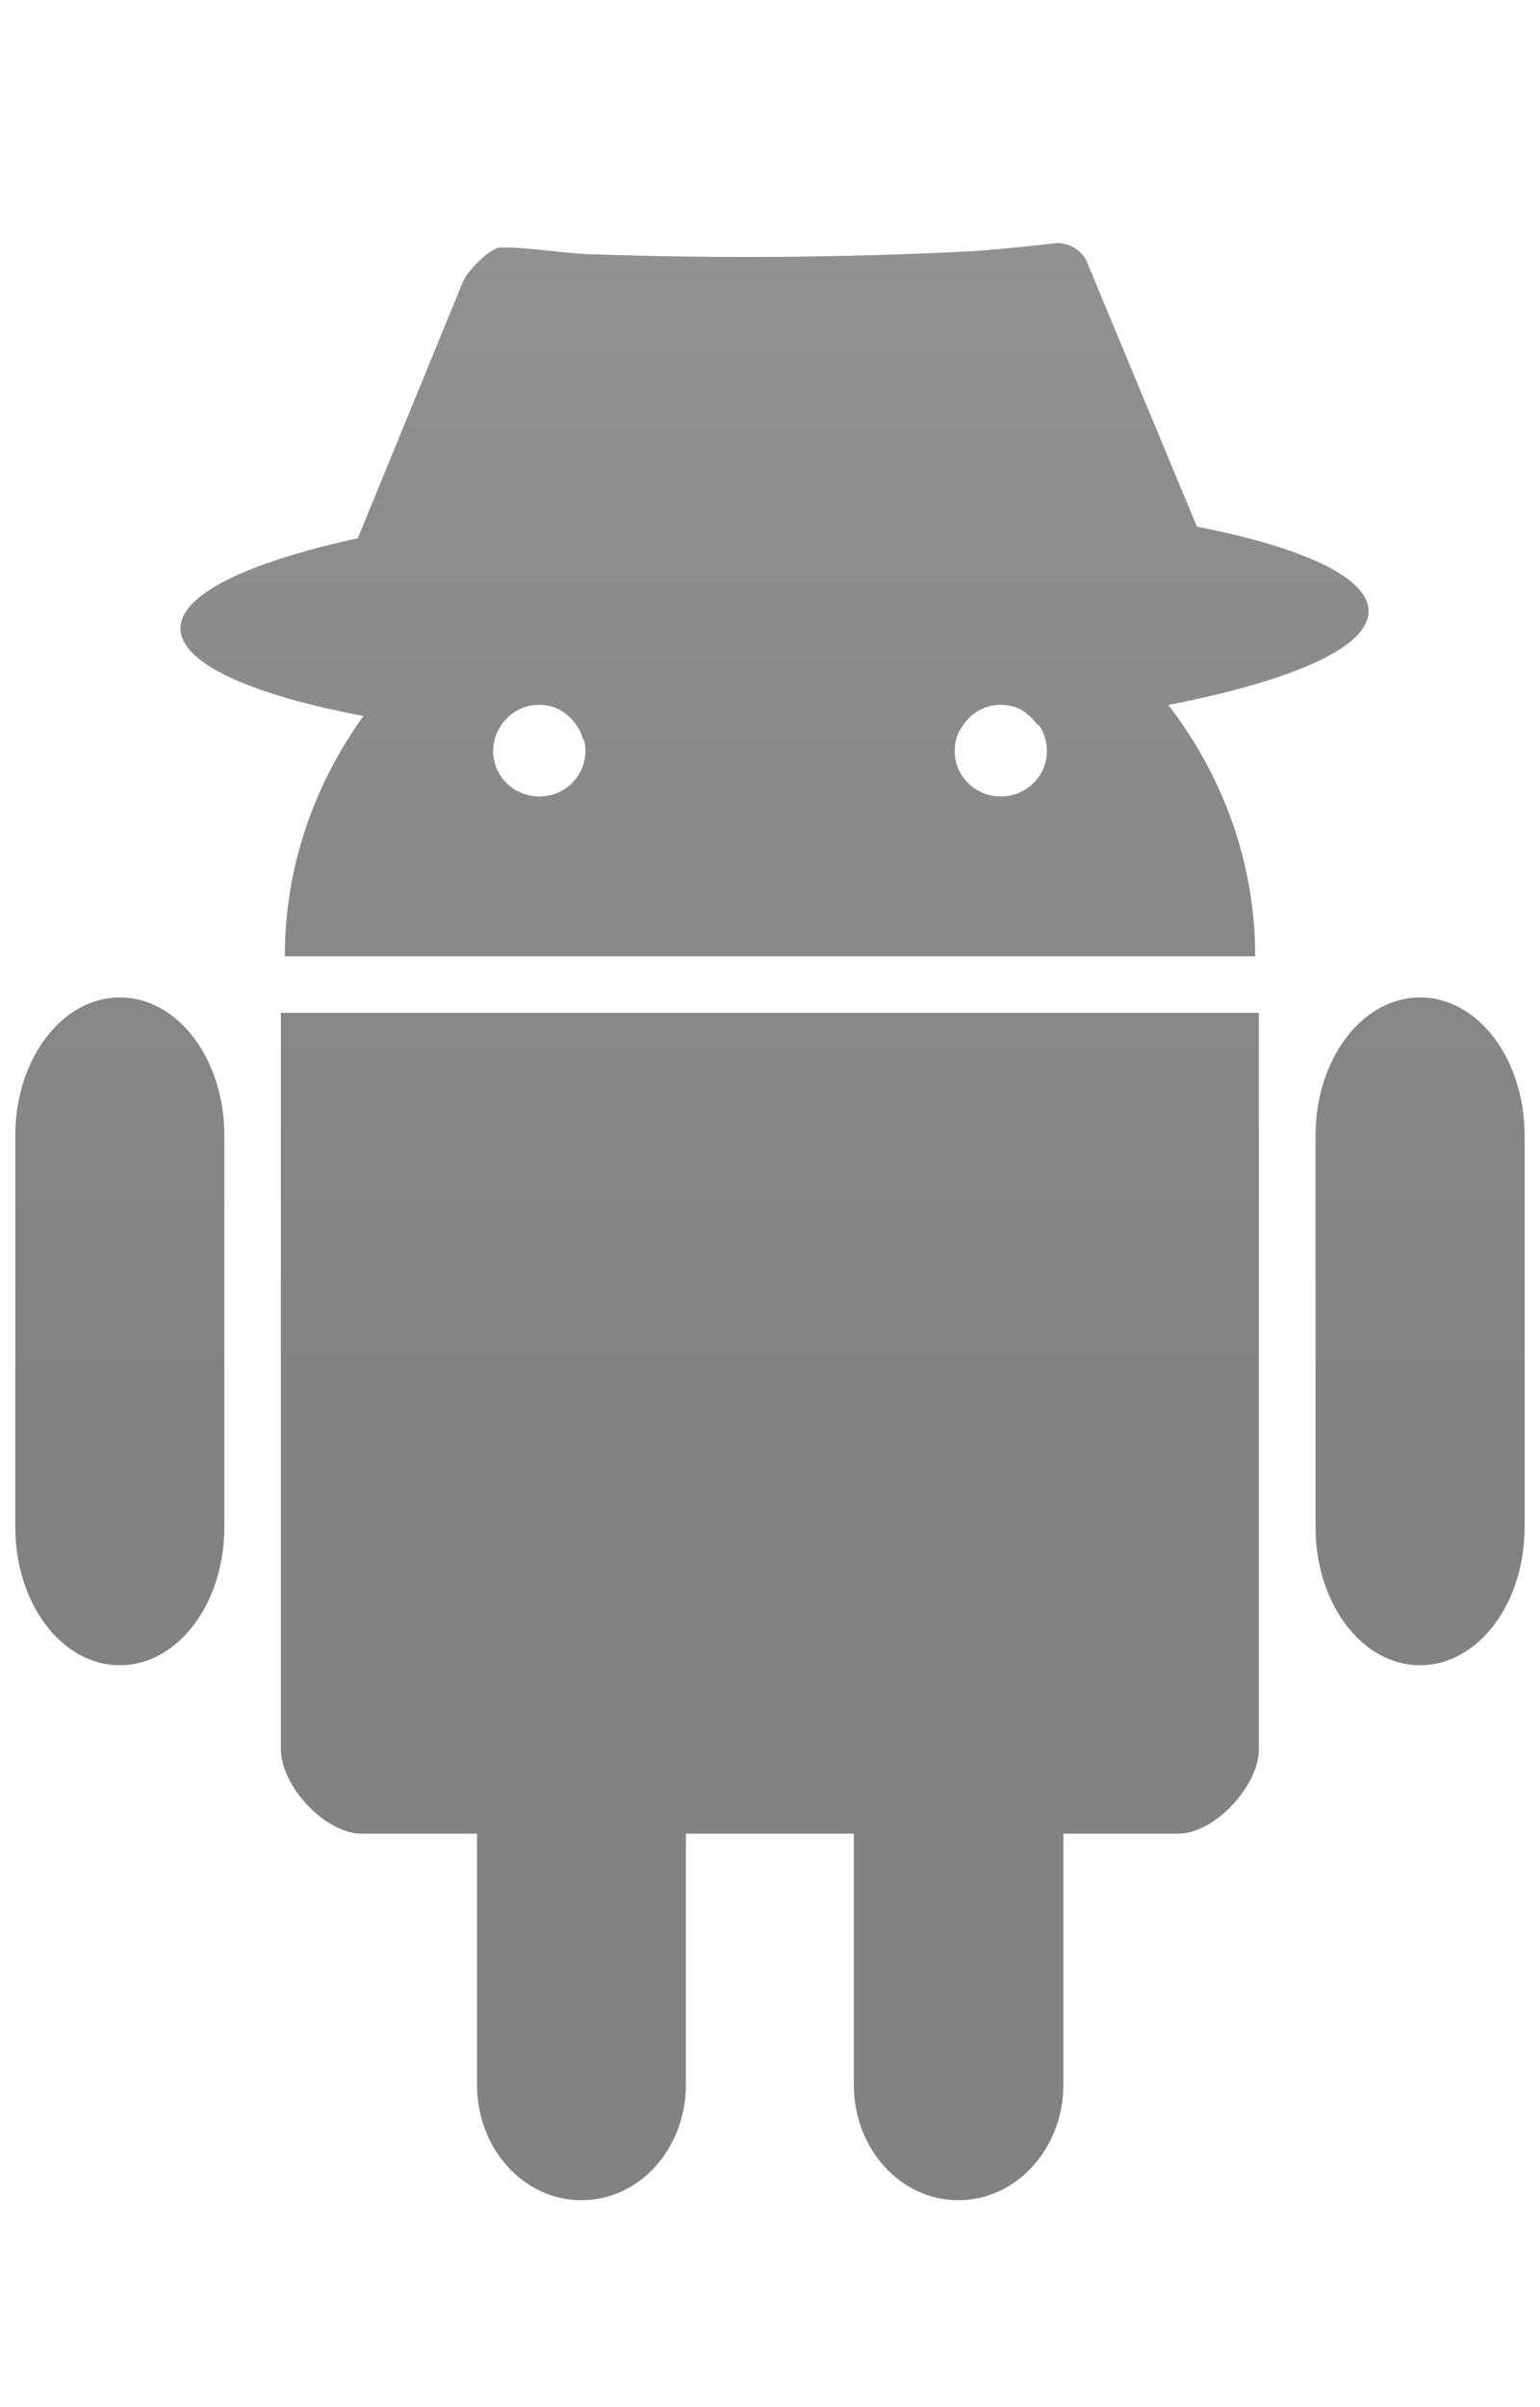 <?xml version="1.0" encoding="UTF-8" standalone="no"?>
<!-- Created with Inkscape (http://www.inkscape.org/) -->

<svg
   xmlns:dc="http://purl.org/dc/elements/1.1/"
   xmlns:cc="http://creativecommons.org/ns#"
   xmlns:rdf="http://www.w3.org/1999/02/22-rdf-syntax-ns#"
   xmlns:svg="http://www.w3.org/2000/svg"
   xmlns="http://www.w3.org/2000/svg"
   xmlns:xlink="http://www.w3.org/1999/xlink"
   xmlns:sodipodi="http://sodipodi.sourceforge.net/DTD/sodipodi-0.dtd"
   xmlns:inkscape="http://www.inkscape.org/namespaces/inkscape"
   width="16"
   height="25"
   id="svg2"
   version="1.1"
   inkscape:version="0.48.1 r9760"
   sodipodi:docname="statusicon.svg"
   inkscape:export-filename="/home/william/Dev/wksp/android-netspoof/res/drawable-mdpi-v9/status.png"
   inkscape:export-xdpi="90"
   inkscape:export-ydpi="90">
  <defs
     id="defs4">
    <linearGradient
       id="linearGradient4127">
      <stop
         style="stop-color:#a9a9a9;stop-opacity:1;"
         offset="0"
         id="stop4129" />
      <stop
         style="stop-color:#7e7e7e;stop-opacity:1;"
         offset="1"
         id="stop4131" />
    </linearGradient>
    <linearGradient
       id="linearGradient3946">
      <stop
         style="stop-color:#a9a9a9;stop-opacity:1;"
         offset="0"
         id="stop3948" />
      <stop
         style="stop-color:#7e7e7e;stop-opacity:1;"
         offset="1"
         id="stop3950" />
    </linearGradient>
    <linearGradient
       id="linearGradient3912">
      <stop
         style="stop-color:#919191;stop-opacity:1;"
         offset="0"
         id="stop3914" />
      <stop
         style="stop-color:#828282;stop-opacity:1;"
         offset="1"
         id="stop3916" />
    </linearGradient>
    <linearGradient
       inkscape:collect="always"
       id="linearGradient3933">
      <stop
         style="stop-color:#000000;stop-opacity:1;"
         offset="0"
         id="stop3935" />
      <stop
         style="stop-color:#000000;stop-opacity:0;"
         offset="1"
         id="stop3937" />
    </linearGradient>
    <linearGradient
       inkscape:collect="always"
       xlink:href="#linearGradient3933"
       id="linearGradient3975"
       gradientUnits="userSpaceOnUse"
       x1="36.793"
       y1="2.87"
       x2="38.633"
       y2="24.157"
       gradientTransform="translate(22.076,-0.788)" />
    <linearGradient
       inkscape:collect="always"
       xlink:href="#linearGradient3933"
       id="linearGradient3979"
       gradientUnits="userSpaceOnUse"
       x1="36.793"
       y1="2.87"
       x2="38.633"
       y2="24.157" />
    <filter
       inkscape:collect="always"
       id="filter4075"
       x="-0.14"
       width="1.28"
       y="-0.846"
       height="2.692"
       color-interpolation-filters="sRGB">
      <feGaussianBlur
         inkscape:collect="always"
         stdDeviation="2.138"
         id="feGaussianBlur4077" />
    </filter>
    <linearGradient
       inkscape:collect="always"
       xlink:href="#linearGradient3912"
       id="linearGradient3918"
       x1="237.027"
       y1="372.531"
       x2="237.027"
       y2="392.931"
       gradientUnits="userSpaceOnUse" />
    <linearGradient
       inkscape:collect="always"
       xlink:href="#linearGradient3912"
       id="linearGradient3932"
       gradientUnits="userSpaceOnUse"
       x1="237.027"
       y1="372.531"
       x2="237.027"
       y2="392.931" />
    <linearGradient
       inkscape:collect="always"
       xlink:href="#linearGradient3912"
       id="linearGradient3934"
       gradientUnits="userSpaceOnUse"
       x1="237.027"
       y1="372.531"
       x2="237.027"
       y2="392.931" />
    <linearGradient
       inkscape:collect="always"
       xlink:href="#linearGradient3912"
       id="linearGradient3936"
       gradientUnits="userSpaceOnUse"
       x1="237.027"
       y1="372.531"
       x2="237.027"
       y2="392.931" />
    <linearGradient
       inkscape:collect="always"
       xlink:href="#linearGradient3912"
       id="linearGradient3938"
       gradientUnits="userSpaceOnUse"
       x1="237.027"
       y1="372.531"
       x2="237.027"
       y2="392.931" />
    <linearGradient
       inkscape:collect="always"
       xlink:href="#linearGradient3912"
       id="linearGradient3940"
       gradientUnits="userSpaceOnUse"
       x1="237.027"
       y1="372.531"
       x2="237.027"
       y2="392.931" />
    <linearGradient
       inkscape:collect="always"
       xlink:href="#linearGradient3912"
       id="linearGradient3942"
       gradientUnits="userSpaceOnUse"
       x1="237.027"
       y1="372.531"
       x2="237.027"
       y2="392.931" />
    <linearGradient
       inkscape:collect="always"
       xlink:href="#linearGradient3912"
       id="linearGradient3944"
       gradientUnits="userSpaceOnUse"
       x1="237.027"
       y1="372.531"
       x2="237.027"
       y2="392.931" />
    <linearGradient
       id="linearGradient3912-1">
      <stop
         style="stop-color:#696969;stop-opacity:1;"
         offset="0"
         id="stop3914-9" />
      <stop
         style="stop-color:#0a0a0a;stop-opacity:1;"
         offset="1"
         id="stop3916-9" />
    </linearGradient>
    <linearGradient
       id="linearGradient3969">
      <stop
         style="stop-color:#696969;stop-opacity:1;"
         offset="0"
         id="stop3971" />
      <stop
         style="stop-color:#0a0a0a;stop-opacity:1;"
         offset="1"
         id="stop3973" />
    </linearGradient>
    <linearGradient
       id="linearGradient3976">
      <stop
         style="stop-color:#696969;stop-opacity:1;"
         offset="0"
         id="stop3978" />
      <stop
         style="stop-color:#0a0a0a;stop-opacity:1;"
         offset="1"
         id="stop3980" />
    </linearGradient>
    <linearGradient
       id="linearGradient3983">
      <stop
         style="stop-color:#696969;stop-opacity:1;"
         offset="0"
         id="stop3985" />
      <stop
         style="stop-color:#0a0a0a;stop-opacity:1;"
         offset="1"
         id="stop3987" />
    </linearGradient>
    <linearGradient
       id="linearGradient3990">
      <stop
         style="stop-color:#696969;stop-opacity:1;"
         offset="0"
         id="stop3992" />
      <stop
         style="stop-color:#0a0a0a;stop-opacity:1;"
         offset="1"
         id="stop3994" />
    </linearGradient>
    <linearGradient
       id="linearGradient3997">
      <stop
         style="stop-color:#696969;stop-opacity:1;"
         offset="0"
         id="stop3999" />
      <stop
         style="stop-color:#0a0a0a;stop-opacity:1;"
         offset="1"
         id="stop4001" />
    </linearGradient>
    <linearGradient
       id="linearGradient4004">
      <stop
         style="stop-color:#696969;stop-opacity:1;"
         offset="0"
         id="stop4006" />
      <stop
         style="stop-color:#0a0a0a;stop-opacity:1;"
         offset="1"
         id="stop4008" />
    </linearGradient>
    <linearGradient
       inkscape:collect="always"
       xlink:href="#linearGradient4127"
       id="linearGradient4133"
       x1="-5.062"
       y1="20.75"
       x2="29.688"
       y2="20.75"
       gradientUnits="userSpaceOnUse"
       gradientTransform="matrix(0.917,0,0,0.917,228.869,368.35)" />
    <linearGradient
       inkscape:collect="always"
       xlink:href="#linearGradient3912"
       id="linearGradient4215"
       gradientUnits="userSpaceOnUse"
       x1="237.027"
       y1="372.531"
       x2="237.027"
       y2="392.931" />
    <linearGradient
       inkscape:collect="always"
       xlink:href="#linearGradient4127"
       id="linearGradient4218"
       gradientUnits="userSpaceOnUse"
       gradientTransform="matrix(0.586,0,0,0.586,228.376,368.459)"
       x1="-5.062"
       y1="20.75"
       x2="29.688"
       y2="20.75" />
    <linearGradient
       inkscape:collect="always"
       xlink:href="#linearGradient3912"
       id="linearGradient4231"
       gradientUnits="userSpaceOnUse"
       x1="237.027"
       y1="372.531"
       x2="237.027"
       y2="392.931" />
    <linearGradient
       inkscape:collect="always"
       xlink:href="#linearGradient3912"
       id="linearGradient4233"
       gradientUnits="userSpaceOnUse"
       x1="237.027"
       y1="372.531"
       x2="237.027"
       y2="392.931" />
    <linearGradient
       inkscape:collect="always"
       xlink:href="#linearGradient3912"
       id="linearGradient4235"
       gradientUnits="userSpaceOnUse"
       x1="237.027"
       y1="372.531"
       x2="237.027"
       y2="392.931" />
    <linearGradient
       inkscape:collect="always"
       xlink:href="#linearGradient3912"
       id="linearGradient4237"
       gradientUnits="userSpaceOnUse"
       x1="237.027"
       y1="372.531"
       x2="237.027"
       y2="392.931" />
    <linearGradient
       inkscape:collect="always"
       xlink:href="#linearGradient3912"
       id="linearGradient4239"
       gradientUnits="userSpaceOnUse"
       x1="237.027"
       y1="372.531"
       x2="237.027"
       y2="392.931" />
    <linearGradient
       inkscape:collect="always"
       xlink:href="#linearGradient3912"
       id="linearGradient4241"
       gradientUnits="userSpaceOnUse"
       x1="237.027"
       y1="372.531"
       x2="237.027"
       y2="392.931" />
    <linearGradient
       inkscape:collect="always"
       xlink:href="#linearGradient3912"
       id="linearGradient4243"
       gradientUnits="userSpaceOnUse"
       x1="237.027"
       y1="372.531"
       x2="237.027"
       y2="392.931" />
    <linearGradient
       inkscape:collect="always"
       xlink:href="#linearGradient3912"
       id="linearGradient4269"
       gradientUnits="userSpaceOnUse"
       x1="237.027"
       y1="372.531"
       x2="236.742"
       y2="406.315" />
    <linearGradient
       inkscape:collect="always"
       xlink:href="#linearGradient3912"
       id="linearGradient4307"
       gradientUnits="userSpaceOnUse"
       x1="237.027"
       y1="372.531"
       x2="237.027"
       y2="392.931" />
    <linearGradient
       inkscape:collect="always"
       xlink:href="#linearGradient3912"
       id="linearGradient4309"
       gradientUnits="userSpaceOnUse"
       x1="237.027"
       y1="372.531"
       x2="237.027"
       y2="392.931" />
    <linearGradient
       inkscape:collect="always"
       xlink:href="#linearGradient3912"
       id="linearGradient4311"
       gradientUnits="userSpaceOnUse"
       x1="237.027"
       y1="372.531"
       x2="237.027"
       y2="392.931" />
    <linearGradient
       inkscape:collect="always"
       xlink:href="#linearGradient3912"
       id="linearGradient4313"
       gradientUnits="userSpaceOnUse"
       x1="237.027"
       y1="372.531"
       x2="237.027"
       y2="392.931" />
    <linearGradient
       inkscape:collect="always"
       xlink:href="#linearGradient3912"
       id="linearGradient4315"
       gradientUnits="userSpaceOnUse"
       x1="237.027"
       y1="372.531"
       x2="237.027"
       y2="392.931" />
    <linearGradient
       inkscape:collect="always"
       xlink:href="#linearGradient3912"
       id="linearGradient4317"
       gradientUnits="userSpaceOnUse"
       x1="237.027"
       y1="372.531"
       x2="237.027"
       y2="392.931" />
    <linearGradient
       inkscape:collect="always"
       xlink:href="#linearGradient3912"
       id="linearGradient4319"
       gradientUnits="userSpaceOnUse"
       x1="237.027"
       y1="372.531"
       x2="236.742"
       y2="406.315" />
    <linearGradient
       inkscape:collect="always"
       xlink:href="#linearGradient3912"
       id="linearGradient4343"
       gradientUnits="userSpaceOnUse"
       x1="237.027"
       y1="372.531"
       x2="237.027"
       y2="392.931" />
    <linearGradient
       inkscape:collect="always"
       xlink:href="#linearGradient3912"
       id="linearGradient4345"
       gradientUnits="userSpaceOnUse"
       x1="237.027"
       y1="372.531"
       x2="237.027"
       y2="392.931" />
    <linearGradient
       inkscape:collect="always"
       xlink:href="#linearGradient3912"
       id="linearGradient4347"
       gradientUnits="userSpaceOnUse"
       x1="237.027"
       y1="372.531"
       x2="237.027"
       y2="392.931" />
    <linearGradient
       inkscape:collect="always"
       xlink:href="#linearGradient3912"
       id="linearGradient4349"
       gradientUnits="userSpaceOnUse"
       x1="237.027"
       y1="372.531"
       x2="237.027"
       y2="392.931" />
    <linearGradient
       inkscape:collect="always"
       xlink:href="#linearGradient3912"
       id="linearGradient4351"
       gradientUnits="userSpaceOnUse"
       x1="237.027"
       y1="372.531"
       x2="237.027"
       y2="392.931" />
    <linearGradient
       inkscape:collect="always"
       xlink:href="#linearGradient3912"
       id="linearGradient4353"
       gradientUnits="userSpaceOnUse"
       x1="237.027"
       y1="372.531"
       x2="237.027"
       y2="392.931" />
    <linearGradient
       inkscape:collect="always"
       xlink:href="#linearGradient3912"
       id="linearGradient4355"
       gradientUnits="userSpaceOnUse"
       x1="237.027"
       y1="372.531"
       x2="236.742"
       y2="406.315" />
    <linearGradient
       inkscape:collect="always"
       xlink:href="#linearGradient3912"
       id="linearGradient4358"
       gradientUnits="userSpaceOnUse"
       x1="237.027"
       y1="372.531"
       x2="237.027"
       y2="392.931"
       gradientTransform="matrix(0.592,0,0,0.592,95.307,148.886)" />
    <linearGradient
       inkscape:collect="always"
       xlink:href="#linearGradient3912"
       id="linearGradient4361"
       gradientUnits="userSpaceOnUse"
       x1="237.027"
       y1="372.531"
       x2="237.027"
       y2="392.931"
       gradientTransform="matrix(0.592,0,0,0.592,95.307,148.886)" />
    <linearGradient
       inkscape:collect="always"
       xlink:href="#linearGradient3912"
       id="linearGradient4364"
       gradientUnits="userSpaceOnUse"
       x1="237.027"
       y1="372.531"
       x2="237.027"
       y2="392.931"
       gradientTransform="matrix(0.592,0,0,0.592,95.307,148.886)" />
    <linearGradient
       inkscape:collect="always"
       xlink:href="#linearGradient3912"
       id="linearGradient4367"
       gradientUnits="userSpaceOnUse"
       x1="237.027"
       y1="372.531"
       x2="237.027"
       y2="392.931"
       gradientTransform="matrix(0.592,0,0,0.592,95.307,148.886)" />
    <linearGradient
       inkscape:collect="always"
       xlink:href="#linearGradient3912"
       id="linearGradient4370"
       gradientUnits="userSpaceOnUse"
       x1="237.027"
       y1="372.531"
       x2="237.027"
       y2="392.931"
       gradientTransform="matrix(0.592,0,0,0.592,-132.35,-218.112)" />
    <linearGradient
       inkscape:collect="always"
       xlink:href="#linearGradient3912"
       id="linearGradient4373"
       gradientUnits="userSpaceOnUse"
       x1="237.027"
       y1="372.531"
       x2="237.027"
       y2="392.931"
       gradientTransform="matrix(0.592,0,0,0.592,95.307,148.886)" />
  </defs>
  <sodipodi:namedview
     id="base"
     pagecolor="#ffffff"
     bordercolor="#666666"
     borderopacity="1.0"
     inkscape:pageopacity="0"
     inkscape:pageshadow="2"
     inkscape:zoom="16"
     inkscape:cx="8.6080457"
     inkscape:cy="10.912699"
     inkscape:document-units="px"
     inkscape:current-layer="layer1"
     showgrid="false"
     fit-margin-top="0"
     fit-margin-left="0"
     fit-margin-right="0"
     fit-margin-bottom="0"
     inkscape:snap-bbox="true"
     inkscape:snap-bbox-midpoints="true"
     inkscape:snap-bbox-edge-midpoints="true"
     inkscape:bbox-nodes="true"
     inkscape:bbox-paths="true"
     inkscape:snap-global="false"
     inkscape:window-width="1020"
     inkscape:window-height="577"
     inkscape:window-x="0"
     inkscape:window-y="19"
     inkscape:window-maximized="1" />
  <g
     inkscape:label="Layer 1"
     inkscape:groupmode="layer"
     id="layer1"
     transform="translate(-227.657,-366.998)">
    <g
       id="g4376">
      <path
         sodipodi:nodetypes="ccccccccccaac"
         inkscape:connector-curvature="0"
         id="rect3831"
         d="m 232.857,369.567 c -0.121,0.012 -0.348,0.251 -0.391,0.359 l -1.176,2.868 c -0.076,0.19 0.239,0.314 0.453,0.312 l 2.084,-0.017 3.937,-0.031 2.084,-0.017 c 0.214,-5.9e-4 0.384,-0.24 0.305,-0.428 l -1.203,-2.894 c -0.049,-0.117 -0.178,-0.199 -0.311,-0.197 0,0 -0.603,0.07 -0.905,0.086 -1.311,0.067 -2.626,0.076 -3.937,0.031 -0.314,-0.011 -0.631,-0.074 -0.94,-0.071 z"
         style="font-size:medium;font-style:normal;font-variant:normal;font-weight:normal;font-stretch:normal;text-indent:0;text-align:start;text-decoration:none;line-height:normal;letter-spacing:normal;word-spacing:normal;text-transform:none;direction:ltr;block-progression:tb;writing-mode:lr-tb;text-anchor:start;baseline-shift:baseline;color:#000000;fill:url(#linearGradient4373);fill-opacity:1;fill-rule:nonzero;stroke:none;stroke-width:5;marker:none;visibility:visible;display:inline;overflow:visible;enable-background:accumulate;font-family:Sans;-inkscape-font-specification:Sans" />
      <path
         id="path3061"
         transform="translate(227.657,366.998)"
         d="M 8.031 5.156 C 4.623 5.215 1.863 5.824 1.875 6.531 C 1.883 7.019 3.219 7.442 5.156 7.625 C 5.229 7.453 5.396 7.312 5.594 7.312 C 5.815 7.312 6.007 7.483 6.062 7.688 C 6.695 7.722 7.356 7.731 8.062 7.719 C 8.731 7.707 9.367 7.645 9.969 7.594 C 10.047 7.435 10.218 7.312 10.406 7.312 C 10.564 7.312 10.694 7.413 10.781 7.531 C 12.821 7.287 14.227 6.849 14.219 6.344 C 14.207 5.636 11.44 5.097 8.031 5.156 z "
         style="fill:url(#linearGradient4370);fill-opacity:1;stroke:none" />
      <path
         id="path3041-2"
         d="m 232.394,371.403 0.866,1.505 c -1.576,0.773 -2.644,2.286 -2.644,4.022 h 5.041 5.041 c 0,-1.736 -1.068,-3.249 -2.644,-4.022 l 0.866,-1.505 c 0,0 0.041,-0.08 -0.037,-0.125 -0.078,-0.045 -0.13,0.032 -0.13,0.032 l -0.879,1.518 c -0.669,-0.298 -1.422,-0.466 -2.218,-0.466 -0.796,0 -1.548,0.168 -2.217,0.466 l -0.879,-1.518 c 0,0 -0.049,-0.077 -0.127,-0.032 -0.078,0.045 -0.039,0.125 -0.039,0.125 z m 0.866,2.915 c 0.264,0 0.479,0.215 0.479,0.479 0,0.264 -0.215,0.473 -0.479,0.473 -0.264,0 -0.479,-0.209 -0.479,-0.473 0,-0.264 0.215,-0.479 0.479,-0.479 z m 4.795,0 c 0.264,0 0.479,0.215 0.479,0.479 0,0.264 -0.215,0.473 -0.479,0.473 -0.264,0 -0.479,-0.209 -0.479,-0.473 0,-0.264 0.215,-0.479 0.479,-0.479 z"
         inkscape:connector-curvature="0"
         style="fill:url(#linearGradient4367);fill-opacity:1;stroke:none" />
      <path
         id="path3043-6"
         d="m 230.575,377.517 0,7.649 c 0,0.379 0.459,0.876 0.838,0.876 h 1.2 v 2.608 c 0,0.664 0.484,1.199 1.085,1.199 0.602,0 1.085,-0.535 1.085,-1.199 v -2.608 h 1.745 v 2.608 c 0,0.664 0.484,1.199 1.085,1.199 0.602,0 1.092,-0.535 1.092,-1.199 v -2.608 h 1.193 c 0.379,0 0.838,-0.497 0.838,-0.876 v -7.649 h -10.162 z"
         inkscape:connector-curvature="0"
         style="fill:url(#linearGradient4364);fill-opacity:1;stroke:none" />
      <path
         id="rect3045-8"
         d="m 228.902,377.357 c 0.602,0 1.086,0.639 1.086,1.434 l 0,4.068 c 0,0.794 -0.485,1.434 -1.086,1.434 -0.602,0 -1.086,-0.639 -1.086,-1.434 l 0,-4.068 c 0,-0.794 0.485,-1.434 1.086,-1.434 z"
         style="fill:url(#linearGradient4361);fill-opacity:1;stroke:none"
         inkscape:connector-curvature="0" />
      <path
         id="rect3047-5"
         d="m 242.411,377.357 c 0.602,0 1.086,0.639 1.086,1.434 l 0,4.068 c 0,0.794 -0.485,1.434 -1.086,1.434 -0.602,0 -1.086,-0.639 -1.086,-1.434 l 0,-4.068 c 0,-0.794 0.485,-1.434 1.086,-1.434 z"
         style="fill:url(#linearGradient4358);fill-opacity:1;stroke:none"
         inkscape:connector-curvature="0" />
    </g>
    <g
       id="g4339"
       transform="translate(-20,0)">
      <path
         sodipodi:nodetypes="ssssssssss"
         inkscape:connector-curvature="0"
         transform="matrix(0.157,0,0,0.157,227.816,366.327)"
         id="rect4030"
         d="m 34.719,50.969 c -1.684,0 -3.062,1.378 -3.062,3.062 0,1.684 1.378,3 3.062,3 1.684,0 3.062,-1.316 3.062,-3 0,-1.684 -1.378,-3.062 -3.062,-3.062 z m 30.562,0 c -1.684,0 -3.062,1.378 -3.062,3.062 0,1.684 1.378,3 3.062,3 1.684,0 3.062,-1.316 3.062,-3 0,-1.684 -1.378,-3.062 -3.062,-3.062 z"
         style="fill:#ffffff;fill-opacity:1;stroke:none;filter:url(#filter4075)" />
      <path
         inkscape:connector-curvature="0"
         id="path3041-4"
         d="m 232.462,371.266 c -0.009,0.003 -0.02,0.004 -0.029,0.01 -0.078,0.045 -0.039,0.127 -0.039,0.127 l 0.862,1.495 c 0.057,-0.028 0.113,-0.057 0.172,-0.083 l -0.867,-1.504 c 0,0 -0.036,-0.059 -0.098,-0.044 z m 6.371,0 c -0.048,0.003 -0.078,0.044 -0.078,0.044 l -0.872,1.504 c 0.06,0.027 0.118,0.054 0.176,0.083 l 0.862,-1.495 c 0,0 0.038,-0.083 -0.039,-0.127 -0.019,-0.011 -0.033,-0.011 -0.049,-0.01 z m -7.988,4.307 c -0.021,0.061 -0.041,0.124 -0.059,0.186 0.018,-0.063 0.038,-0.124 0.059,-0.186 z m 9.624,0 c 0.021,0.062 0.041,0.123 0.059,0.186 -0.018,-0.063 -0.038,-0.125 -0.059,-0.186 z"
         style="fill:#a4c639;stroke:none" />
    </g>
    <rect
       style="fill:#00d200;fill-opacity:1;stroke:none"
       id="rect4135"
       width="12"
       height="21"
       x="189.657"
       y="368.998" />
  </g>
</svg>
